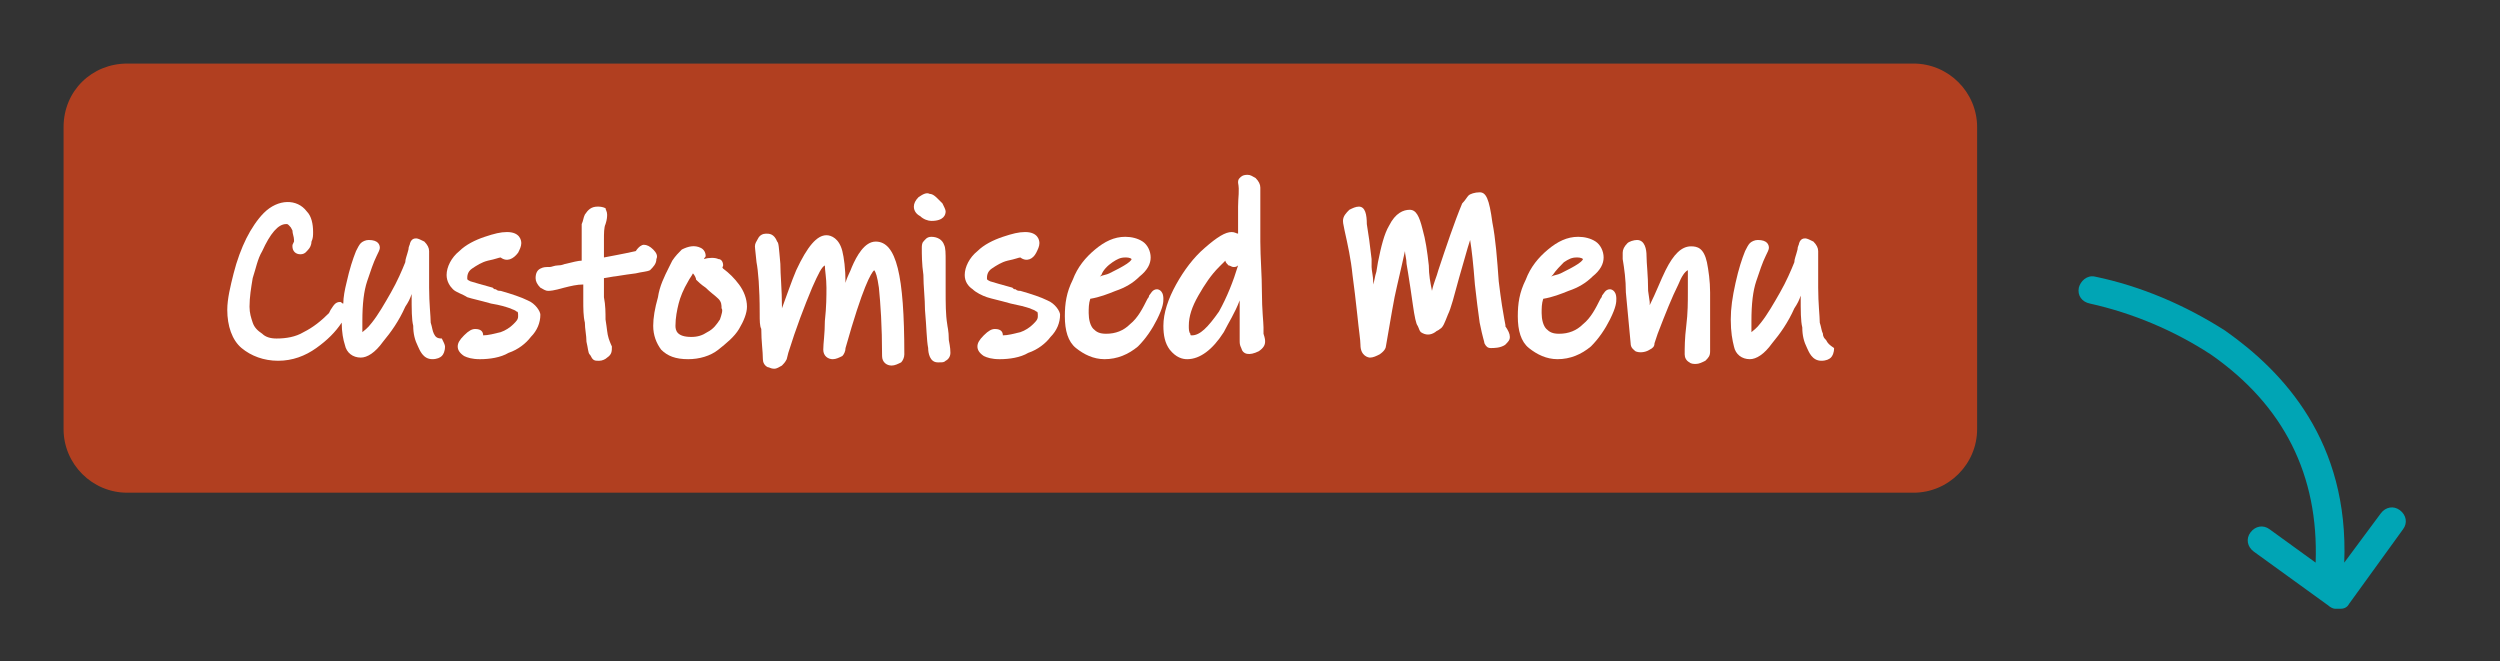 <?xml version="1.0" encoding="utf-8"?>
<!-- Generator: Adobe Illustrator 24.0.2, SVG Export Plug-In . SVG Version: 6.00 Build 0)  -->
<svg version="1.1" id="Layer_1" xmlns="http://www.w3.org/2000/svg" xmlns:xlink="http://www.w3.org/1999/xlink" x="0px" y="0px"
	 viewBox="0 0 157.3 41.6" style="enable-background:new 0 0 157.3 41.6;" xml:space="preserve">
<rect x="0" y="0" width="157.3" height="41.6" fill="#333333" stroke="none"/>
<style type="text/css">
	.st0{opacity:0.7;}
	.st1{fill:#E74518;}
	.st2{fill:#FFFFFF;}
	.st3{fill:#00A5B5;}
</style>
<g class="st0">
	<path class="st1" d="M8,4C5.8,4,4,5.7,4,8v19c0,2.2,1.8,4,4,4h112.4c2.2,0,4-1.8,4-4V8c0-2.2-1.8-4-4-4H8z"/>
</g>
<g>
	<path class="st2" d="M27.3,21c-0.1-0.2-0.1-0.4-0.2-0.7c0-0.4-0.1-1.2-0.1-2.2c0-1.1,0-1.8,0-2.3c0-0.2-0.1-0.4-0.3-0.6
		c-0.2-0.1-0.4-0.2-0.5-0.2c-0.1,0-0.3,0-0.4,0.3c0,0.1-0.1,0.2-0.1,0.4c-0.1,0.4-0.2,0.6-0.2,0.8c-0.2,0.5-0.5,1.2-0.9,1.9
		c-0.4,0.7-0.8,1.4-1.2,1.9c-0.3,0.4-0.5,0.5-0.6,0.6c0-0.1,0-0.3,0-0.7c0-1.1,0.1-1.9,0.3-2.5c0.2-0.6,0.4-1.2,0.6-1.6
		c0.1-0.2,0.2-0.4,0.2-0.5c0-0.2-0.1-0.5-0.7-0.5c-0.2,0-0.4,0.1-0.5,0.2c-0.1,0.1-0.2,0.3-0.3,0.5c-0.2,0.5-0.4,1.1-0.6,2
		c-0.1,0.4-0.2,0.9-0.2,1.3c-0.1,0-0.1-0.1-0.2-0.1c-0.3,0-0.4,0.2-0.6,0.5c-0.1,0.2-0.1,0.2-0.1,0.2c-0.5,0.5-1,0.9-1.6,1.2
		c-0.5,0.3-1.1,0.4-1.7,0.4c-0.4,0-0.7-0.1-0.9-0.3c-0.3-0.2-0.5-0.4-0.6-0.7c-0.1-0.3-0.2-0.6-0.2-1c0-0.6,0.1-1.2,0.2-1.8
		c0.2-0.6,0.3-1.2,0.6-1.7c0.5-1.1,1-1.7,1.5-1.7c0.1,0,0.1,0,0.2,0.1c0.1,0.1,0.1,0.1,0.2,0.3c0,0.2,0.1,0.4,0.1,0.6c0,0,0,0,0,0.1
		c-0.1,0.2-0.1,0.2-0.1,0.3c0,0.3,0.2,0.5,0.5,0.5c0.3,0,0.4-0.2,0.5-0.3c0.1-0.1,0.2-0.3,0.2-0.5c0.1-0.2,0.1-0.4,0.1-0.6
		c0-0.5-0.1-1-0.4-1.3c-0.6-0.8-1.8-0.8-2.7,0.1c-0.4,0.4-0.8,1-1.1,1.6c-0.3,0.6-0.6,1.4-0.8,2.2c-0.2,0.8-0.4,1.6-0.4,2.3
		c0,1,0.3,1.9,0.9,2.4c0.6,0.5,1.4,0.8,2.3,0.8c0.9,0,1.7-0.3,2.4-0.8c0.7-0.5,1.2-1,1.6-1.6c0,0.6,0.1,1.1,0.2,1.4
		c0.1,0.5,0.5,0.8,1,0.8c0.4,0,0.9-0.3,1.4-1c0.5-0.6,1-1.3,1.4-2.2c0.2-0.3,0.3-0.5,0.4-0.8c0,1,0,1.6,0.1,2c0,0.5,0.1,0.9,0.3,1.3
		c0.1,0.2,0.3,0.8,0.9,0.8c0.3,0,0.5-0.1,0.6-0.2s0.2-0.3,0.2-0.6c0-0.1-0.1-0.3-0.2-0.5C27.5,21.3,27.4,21.2,27.3,21z"/>
	<path class="st2" d="M33.2,18.9c-0.4-0.2-1-0.4-1.7-0.6c-0.1,0-0.2,0-0.3-0.1c-0.1,0-0.1,0-0.2-0.1c-0.7-0.2-1.1-0.3-1.4-0.4
		c-0.2-0.1-0.2-0.1-0.2-0.2c0-0.1,0-0.4,0.3-0.6c0.3-0.2,0.6-0.4,1-0.5c0.5-0.1,0.7-0.2,0.8-0.2c0.4,0.3,0.8,0.1,1.1-0.3
		c0.1-0.2,0.2-0.4,0.2-0.6c0-0.2-0.1-0.7-0.9-0.7c-0.4,0-0.8,0.1-1.4,0.3c-0.6,0.2-1.2,0.5-1.6,0.9c-0.5,0.4-0.8,1-0.8,1.5
		c0,0.4,0.2,0.7,0.4,0.9c0.2,0.2,0.6,0.3,0.9,0.5c0.3,0.1,0.8,0.2,1.5,0.4c0.6,0.1,0.9,0.2,1.2,0.3c0.2,0.1,0.3,0.1,0.4,0.2
		c0.1,0,0.1,0.1,0.1,0.3c0,0.2-0.1,0.3-0.3,0.5c-0.2,0.2-0.5,0.4-0.8,0.5c-0.4,0.1-0.8,0.2-1.1,0.2v0c0-0.2-0.1-0.4-0.5-0.4
		c-0.2,0-0.4,0.1-0.7,0.4c-0.3,0.3-0.4,0.5-0.4,0.7c0,0.2,0.1,0.4,0.4,0.6c0.2,0.1,0.5,0.2,1,0.2c0.6,0,1.3-0.1,1.8-0.4
		c0.6-0.2,1.1-0.6,1.4-1c0.4-0.4,0.6-0.9,0.6-1.4C34,19.6,33.7,19.1,33.2,18.9z"/>
	<path class="st2" d="M41.1,15.7c-0.2-0.2-0.4-0.3-0.6-0.3c-0.1,0-0.3,0.1-0.5,0.4c-0.9,0.2-1.5,0.3-2,0.4c0-0.4,0-0.8,0-1.1
		c0-0.4,0-0.8,0.1-1c0.1-0.3,0.1-0.5,0.1-0.6c0-0.2-0.1-0.3-0.1-0.4C37.9,13,37.7,13,37.6,13c-0.4,0-0.6,0.2-0.8,0.5
		c-0.1,0.2-0.1,0.4-0.2,0.6c0,0.2,0,0.5,0,0.9c0,0.2,0,0.6,0,1c0,0.2,0,0.3,0,0.4c-0.2,0-0.6,0.1-1,0.2c-0.1,0-0.2,0.1-0.5,0.1
		c-0.2,0-0.4,0.1-0.5,0.1c-0.3,0-0.4,0-0.6,0.1c-0.2,0.1-0.3,0.3-0.3,0.6c0,0.2,0.1,0.4,0.3,0.6c0.2,0.1,0.3,0.2,0.5,0.2
		c0.1,0,0.3,0,1-0.2c0.4-0.1,0.8-0.2,1.2-0.2c0,0.3,0,0.7,0,1c0,0.5,0,1,0.1,1.4c0,0.4,0.1,0.8,0.1,1.2c0.1,0.4,0.1,0.7,0.2,0.8
		c0.1,0.1,0.1,0.2,0.2,0.3c0.1,0.1,0.2,0.1,0.4,0.1c0.2,0,0.4-0.1,0.5-0.2c0.3-0.2,0.3-0.4,0.3-0.7c0,0-0.1-0.2-0.2-0.5
		c-0.1-0.3-0.1-0.6-0.2-1.2c0-0.4,0-0.9-0.1-1.4c0-0.4,0-0.8,0-1.2l0.6-0.1c0.1,0,0.6-0.1,1.4-0.2c0.4-0.1,0.7-0.1,0.9-0.2
		c0,0,0,0,0,0c0.2-0.2,0.4-0.4,0.4-0.7C41.4,16.1,41.3,15.9,41.1,15.7z"/>
	<path class="st2" d="M45.5,16.9C45.5,16.8,45.5,16.8,45.5,16.9c-0.1-0.1,0-0.1,0-0.2c0-0.2-0.1-0.4-0.3-0.4c-0.2-0.1-0.6-0.1-0.9,0
		c0-0.1,0.1-0.1,0.1-0.2c0-0.2-0.1-0.4-0.3-0.5c-0.4-0.2-0.8-0.1-1.2,0.1c-0.2,0.2-0.4,0.4-0.6,0.7c-0.1,0.2-0.2,0.4-0.2,0.4
		c-0.3,0.6-0.6,1.2-0.7,1.9c-0.2,0.7-0.3,1.3-0.3,1.8c0,0.6,0.2,1.1,0.5,1.5c0.4,0.4,0.9,0.6,1.7,0.6c0.7,0,1.4-0.2,1.9-0.6
		c0.5-0.4,1-0.8,1.3-1.3v0c0.3-0.5,0.5-1,0.5-1.4c0-0.5-0.2-1-0.5-1.4C46.2,17.5,45.9,17.2,45.5,16.9z M45.3,20.1
		c-0.2,0.3-0.4,0.6-0.8,0.8c-0.3,0.2-0.6,0.3-1,0.3c-0.9,0-1-0.4-1-0.7c0-0.5,0.1-1,0.2-1.4c0.1-0.4,0.3-0.9,0.6-1.4
		c0.1-0.2,0.2-0.3,0.3-0.5c0.1,0.1,0.2,0.3,0.2,0.4c0.1,0.1,0.3,0.3,0.6,0.5c0.3,0.3,0.6,0.5,0.8,0.7c0.2,0.2,0.2,0.4,0.2,0.6
		C45.5,19.5,45.4,19.8,45.3,20.1z"/>
	<path class="st2" d="M55.1,15.2c-0.7,0-1.2,0.9-1.5,1.6c-0.1,0.3-0.3,0.6-0.4,1c0,0,0,0,0,0c0-0.9-0.1-1.6-0.2-2
		c-0.2-0.8-0.7-1-1-1c-0.6,0-1.2,0.7-1.9,2.2c-0.3,0.7-0.6,1.6-0.9,2.4l0-0.1c0-1.1-0.1-2-0.1-2.7c-0.1-1.1-0.1-1.3-0.2-1.4
		c-0.2-0.5-0.5-0.5-0.7-0.5c-0.2,0-0.4,0.1-0.5,0.3c-0.1,0.2-0.2,0.3-0.2,0.5c0,0,0,0.1,0.1,1c0.1,0.5,0.2,1.6,0.2,3.2
		c0,0.5,0,0.8,0.1,1c0,0.8,0.1,1.4,0.1,1.9c0,0.2,0.1,0.4,0.3,0.5c0.1,0,0.2,0.1,0.4,0.1c0.2,0,0.3-0.1,0.5-0.2
		c0.1-0.1,0.2-0.2,0.3-0.4l0.1-0.4c0.5-1.6,1-2.9,1.5-4.1c0.4-0.9,0.6-1.3,0.8-1.4c0,0,0,0,0,0c0,0.3,0.1,0.8,0.1,1.4
		c0,0.5,0,1.2-0.1,2.1c0,0.8-0.1,1.4-0.1,1.8c0,0.4,0.3,0.6,0.6,0.6c0.2,0,0.4-0.1,0.6-0.2c0.1-0.1,0.2-0.3,0.2-0.5
		c1.1-3.9,1.6-4.7,1.8-4.9c0.1,0.1,0.2,0.4,0.3,1.1c0.1,1,0.2,2.4,0.2,4.3c0,0.4,0.3,0.6,0.6,0.6c0.2,0,0.4-0.1,0.6-0.2c0,0,0,0,0,0
		c0.1-0.1,0.2-0.3,0.2-0.5C56.9,17.3,56.4,15.2,55.1,15.2z M56.4,22.3L56.4,22.3L56.4,22.3L56.4,22.3z"/>
	<path class="st2" d="M59.5,13.3c0-0.1-0.1-0.3-0.2-0.5c-0.1-0.1-0.2-0.2-0.3-0.3c-0.1-0.1-0.3-0.3-0.5-0.3c-0.2-0.1-0.4,0-0.7,0.2
		c-0.2,0.2-0.3,0.4-0.3,0.6c0,0.3,0.2,0.5,0.4,0.6c0.2,0.2,0.5,0.3,0.7,0.3C59.4,13.9,59.5,13.5,59.5,13.3z"/>
	<path class="st2" d="M59.6,20.4c-0.1-0.6-0.1-1.3-0.1-2.2l0-1.7c0-0.6,0-0.9-0.1-1.1c-0.1-0.3-0.4-0.5-0.8-0.5
		c-0.3,0-0.4,0.2-0.5,0.3c-0.1,0.1-0.1,0.3-0.1,0.4c0,0.4,0,1,0.1,1.7c0,0.7,0.1,1.5,0.1,2.2c0.1,1.1,0.1,1.9,0.2,2.4
		c0,0.3,0.1,0.9,0.6,0.9c0,0,0.1,0,0.1,0c0.2,0,0.3,0,0.4-0.1c0.2-0.1,0.3-0.3,0.3-0.5c0-0.1,0-0.3-0.1-0.8
		C59.7,20.8,59.6,20.5,59.6,20.4z"/>
	<path class="st2" d="M65.9,18.9c-0.4-0.2-1-0.4-1.7-0.6c-0.1,0-0.2,0-0.3-0.1c-0.1,0-0.1,0-0.2-0.1c-0.7-0.2-1.1-0.3-1.4-0.4
		c-0.2-0.1-0.2-0.1-0.2-0.2c0-0.1,0-0.4,0.3-0.6c0.3-0.2,0.6-0.4,1-0.5c0.5-0.1,0.7-0.2,0.8-0.2c0.4,0.3,0.8,0.1,1-0.3
		c0.1-0.2,0.2-0.4,0.2-0.6c0-0.2-0.1-0.7-0.9-0.7c-0.4,0-0.8,0.1-1.4,0.3c-0.6,0.2-1.2,0.5-1.6,0.9c-0.5,0.4-0.8,1-0.8,1.5
		c0,0.4,0.2,0.7,0.5,0.9c0.2,0.2,0.6,0.4,0.9,0.5c0.3,0.1,0.8,0.2,1.5,0.4c0.5,0.1,0.9,0.2,1.2,0.3c0.2,0.1,0.3,0.1,0.4,0.2
		c0.1,0,0.1,0.1,0.1,0.3c0,0.2-0.1,0.3-0.3,0.5c-0.2,0.2-0.5,0.4-0.8,0.5c-0.4,0.1-0.8,0.2-1.1,0.2v0c0-0.2-0.1-0.4-0.5-0.4
		c-0.2,0-0.4,0.1-0.7,0.4c-0.3,0.3-0.4,0.5-0.4,0.7c0,0.2,0.1,0.4,0.4,0.6c0.2,0.1,0.5,0.2,1,0.2c0.6,0,1.3-0.1,1.8-0.4
		c0.6-0.2,1.1-0.6,1.4-1c0.4-0.4,0.6-0.9,0.6-1.4C66.7,19.6,66.4,19.1,65.9,18.9z"/>
	<path class="st2" d="M72.8,18.2c-0.3,0-0.4,0.3-0.5,0.4c0,0.1-0.1,0.2-0.1,0.2c-0.3,0.6-0.6,1.2-1.1,1.6c-0.4,0.4-0.9,0.6-1.5,0.6
		c-0.4,0-0.6-0.1-0.8-0.3c-0.2-0.2-0.3-0.6-0.3-1c0-0.3,0-0.6,0.1-0.9c0.6-0.1,1.1-0.3,1.6-0.5c0.6-0.2,1.1-0.5,1.5-0.9
		c0.5-0.4,0.7-0.8,0.7-1.2c0-0.4-0.2-0.8-0.5-1c-0.3-0.2-0.7-0.3-1.1-0.3c-0.7,0-1.3,0.3-1.9,0.8c-0.6,0.5-1.1,1.1-1.4,1.9
		c-0.4,0.8-0.5,1.5-0.5,2.3c0,0.9,0.2,1.6,0.7,2c0.5,0.4,1.1,0.7,1.8,0.7c0.8,0,1.5-0.3,2.1-0.8c0.5-0.5,0.9-1.1,1.2-1.7
		c0.4-0.8,0.4-1.1,0.4-1.3C73.2,18.2,72.8,18.2,72.8,18.2z M70,16.5c0.3-0.2,0.5-0.3,0.8-0.3c0.1,0,0.3,0,0.4,0.1c0,0,0,0,0,0
		c0,0,0,0.1-0.3,0.3c-0.3,0.2-0.7,0.4-1.1,0.6c-0.2,0.1-0.4,0.1-0.6,0.2c0,0,0.1-0.1,0.1-0.1C69.4,17,69.7,16.7,70,16.5z"/>
	<path class="st2" d="M79.5,20.8c0,0,0-0.1,0-0.2c0-0.3-0.1-1.1-0.1-2.2c0-1.1-0.1-2.2-0.1-3.2c0-0.5,0-1.1,0-1.6c0-0.5,0-0.9,0-1.1
		l0-0.7c0-0.2-0.1-0.4-0.3-0.6c-0.2-0.1-0.3-0.2-0.5-0.2c-0.3,0-0.4,0.1-0.5,0.2c-0.1,0.1-0.1,0.2-0.1,0.3C78,12,77.9,12.4,77.9,13
		c0,0.1,0,0.6,0,1.7l0,0c-0.1,0-0.2-0.1-0.4-0.1c-0.4,0-0.9,0.3-1.7,1c-0.7,0.6-1.3,1.4-1.8,2.3c-0.5,0.9-0.8,1.8-0.8,2.6
		c0,0.6,0.1,1.1,0.4,1.5c0.4,0.5,0.8,0.6,1.1,0.6c0.8,0,1.6-0.6,2.3-1.7c0.3-0.6,0.7-1.2,1-2c0,0,0,0.1,0,0.1l0,0.8
		c0,0.6,0,1.1,0,1.6c0,0.2,0,0.3,0.1,0.5c0.1,0.4,0.5,0.5,1.1,0.2c0.3-0.2,0.4-0.4,0.4-0.6c0-0.1,0-0.2-0.1-0.5L79.5,20.8z M75,21.1
		c-0.1,0-0.1,0-0.1-0.1c-0.1-0.1-0.1-0.3-0.1-0.5c0-0.6,0.2-1.2,0.6-1.9c0.4-0.7,0.8-1.3,1.3-1.8c0.2-0.2,0.3-0.3,0.4-0.4
		c0,0.1,0.1,0.2,0.2,0.3c0.1,0,0.2,0.1,0.3,0.1c0.1,0,0.2,0,0.3-0.1c-0.3,1-0.7,2-1.2,2.9C76,20.6,75.5,21.1,75,21.1z"/>
	<path class="st2" d="M94.3,17.7c-0.1-1.4-0.2-2.7-0.4-3.7c-0.2-1.5-0.4-1.9-0.8-1.9c-0.3,0-0.6,0.1-0.7,0.2
		c-0.1,0.1-0.2,0.3-0.4,0.5c-0.5,1.2-1,2.7-1.5,4.2c-0.1,0.4-0.3,0.8-0.4,1.3c-0.1-0.5-0.2-1-0.2-1.6c-0.1-0.9-0.2-1.6-0.4-2.3
		c-0.2-0.8-0.4-1.2-0.8-1.2c-0.4,0-0.9,0.2-1.3,1c-0.3,0.5-0.5,1.3-0.7,2.3l-0.1,0.6c-0.1,0.3-0.1,0.5-0.2,0.8c0-0.1,0-0.1,0-0.2
		c0-0.3-0.1-0.7-0.1-0.9l0-0.5c-0.1-0.9-0.2-1.6-0.3-2.2C86,13.5,85.9,13,85.5,13c-0.2,0-0.4,0.1-0.6,0.2c-0.2,0.2-0.4,0.4-0.4,0.7
		c0,0.1,0,0.1,0.1,0.6c0.2,0.9,0.4,1.8,0.5,2.8c0.1,0.7,0.2,1.6,0.3,2.5c0.1,1,0.2,1.6,0.2,1.9c0,0.7,0.5,0.8,0.6,0.8
		c0.2,0,0.4-0.1,0.6-0.2c0.3-0.2,0.4-0.4,0.4-0.5c0.3-1.7,0.5-3,0.7-3.8c0.2-0.9,0.4-1.7,0.5-2.2c0,0.2,0.1,0.5,0.1,0.8l0.1,0.6
		c0.1,0.6,0.2,1.3,0.3,2c0.1,0.7,0.2,1.2,0.3,1.3c0.1,0.2,0.1,0.3,0.2,0.4c0.3,0.2,0.6,0.2,0.9,0c0.1-0.1,0.2-0.1,0.3-0.2
		c0.2-0.1,0.3-0.4,0.5-0.9c0.2-0.4,0.4-1.2,0.7-2.3c0.3-1,0.5-1.8,0.7-2.4c0.1,0.6,0.2,1.5,0.3,2.8c0.1,0.9,0.2,1.7,0.3,2.4
		c0.2,1,0.3,1.2,0.3,1.3c0.1,0.2,0.2,0.3,0.4,0.3c0.2,0,0.6,0,0.9-0.2c0.2-0.2,0.3-0.3,0.3-0.5c0-0.2-0.1-0.4-0.3-0.7
		C94.8,20.6,94.6,20.2,94.3,17.7z"/>
	<path class="st2" d="M101.3,18.2c-0.3,0-0.4,0.3-0.5,0.4c0,0.1-0.1,0.2-0.1,0.2c-0.3,0.6-0.6,1.2-1.1,1.6c-0.4,0.4-0.9,0.6-1.5,0.6
		c-0.4,0-0.6-0.1-0.8-0.3c-0.2-0.2-0.3-0.6-0.3-1c0-0.3,0-0.6,0.1-0.9c0.6-0.1,1.1-0.3,1.6-0.5c0.6-0.2,1.1-0.5,1.5-0.9
		c0.5-0.4,0.7-0.8,0.7-1.2c0-0.4-0.2-0.8-0.5-1c-0.3-0.2-0.7-0.3-1.1-0.3c-0.7,0-1.3,0.3-1.9,0.8c-0.6,0.5-1.1,1.1-1.4,1.9
		c-0.4,0.8-0.5,1.5-0.5,2.3c0,0.9,0.2,1.6,0.7,2c0.5,0.4,1.1,0.7,1.8,0.7c0.8,0,1.5-0.3,2.1-0.8c0.5-0.5,0.9-1.1,1.2-1.7
		c0.4-0.8,0.4-1.1,0.4-1.3C101.7,18.2,101.3,18.2,101.3,18.2z M98.4,16.5c0.3-0.2,0.5-0.3,0.8-0.3c0.1,0,0.3,0,0.4,0.1l0,0
		c0,0,0,0.1-0.3,0.3c-0.3,0.2-0.7,0.4-1.1,0.6c-0.2,0.1-0.4,0.1-0.6,0.2c0,0,0.1-0.1,0.1-0.1C97.9,17,98.2,16.7,98.4,16.5z"/>
	<path class="st2" d="M107.4,16.5c-0.2-0.9-0.6-1-1-1c-0.6,0-1.1,0.5-1.6,1.5c-0.3,0.6-0.6,1.4-1,2.2c0-0.1,0-0.1,0-0.2l-0.1-0.7
		c0-1-0.1-1.7-0.1-2.2c0-0.4-0.1-1-0.6-1c-0.2,0-0.5,0.1-0.6,0.2c-0.2,0.2-0.3,0.4-0.3,0.6c0,0.1,0,0.2,0,0.4
		c0.1,0.6,0.2,1.3,0.2,2.1l0.3,3.2c0,0.3,0.2,0.4,0.3,0.5c0.2,0.1,0.6,0.1,0.9-0.1c0.2-0.1,0.3-0.2,0.3-0.4l0.2-0.6
		c0.5-1.3,0.9-2.3,1.3-3.1c0.2-0.5,0.4-0.8,0.6-0.9c0,0,0,0.1,0,0.1c0,0.3,0,0.8,0,1.3c0,0.6,0,1.3-0.1,2.1
		c-0.1,0.8-0.1,1.4-0.1,1.8c0,0.2,0.1,0.4,0.3,0.5c0.1,0.1,0.3,0.1,0.4,0.1c0.2,0,0.4-0.1,0.6-0.2c0,0,0,0,0,0
		c0.2-0.2,0.3-0.3,0.3-0.6c0-1.6,0-2.9,0-3.7C107.6,17.7,107.5,17,107.4,16.5z"/>
	<path class="st2" d="M114.9,21.4c-0.1-0.1-0.2-0.2-0.2-0.4c-0.1-0.2-0.1-0.4-0.2-0.7c0-0.4-0.1-1.2-0.1-2.2c0-1.1,0-1.8,0-2.3
		c0-0.2-0.1-0.4-0.3-0.6c-0.2-0.1-0.4-0.2-0.5-0.2c-0.1,0-0.3,0-0.4,0.3c0,0.1-0.1,0.2-0.1,0.4c-0.1,0.4-0.2,0.6-0.2,0.8
		c-0.2,0.5-0.5,1.2-0.9,1.9c-0.4,0.7-0.8,1.4-1.2,1.9c-0.3,0.4-0.5,0.5-0.6,0.6c0-0.1,0-0.3,0-0.7c0-1.1,0.1-1.9,0.3-2.5
		c0.2-0.6,0.4-1.2,0.6-1.6c0.1-0.2,0.2-0.4,0.2-0.5c0-0.2-0.1-0.5-0.7-0.5c-0.2,0-0.4,0.1-0.5,0.2c-0.1,0.1-0.2,0.3-0.3,0.5
		c-0.2,0.5-0.4,1.1-0.6,2c-0.2,0.9-0.3,1.6-0.3,2.3c0,0.8,0.1,1.3,0.2,1.7c0.1,0.5,0.5,0.8,1,0.8c0.4,0,0.9-0.3,1.4-1
		c0.5-0.6,1-1.3,1.4-2.2c0.2-0.3,0.3-0.5,0.4-0.8c0,1,0,1.6,0.1,2c0,0.5,0.1,0.9,0.3,1.3c0.1,0.2,0.3,0.8,0.9,0.8
		c0.3,0,0.5-0.1,0.6-0.2c0.1-0.1,0.2-0.3,0.2-0.6C115.1,21.7,115,21.6,114.9,21.4z"/>
</g>
<g>
	<path class="st3" d="M147.5,35.4l2.3-3.1c0.3-0.4,0.8-0.5,1.2-0.2c0.4,0.3,0.5,0.8,0.2,1.2l-3.4,4.7c-0.1,0.2-0.3,0.3-0.5,0.3
		c0,0,0,0-0.1,0c0,0-0.1,0-0.1,0c0,0,0,0-0.1,0c0,0,0,0-0.1,0c-0.1,0-0.3-0.1-0.4-0.2l-4.7-3.4c-0.4-0.3-0.5-0.8-0.2-1.2
		s0.8-0.5,1.2-0.2l2.9,2.1c0.2-5.5-2-9.9-6.6-13.1c-2.3-1.5-4.9-2.6-7.6-3.2c-0.5-0.1-0.8-0.5-0.7-1c0.1-0.4,0.5-0.8,1-0.7
		c2.9,0.6,5.7,1.8,8.2,3.4C143.7,23.4,147.8,27.8,147.5,35.4"/>
</g>
</svg>
